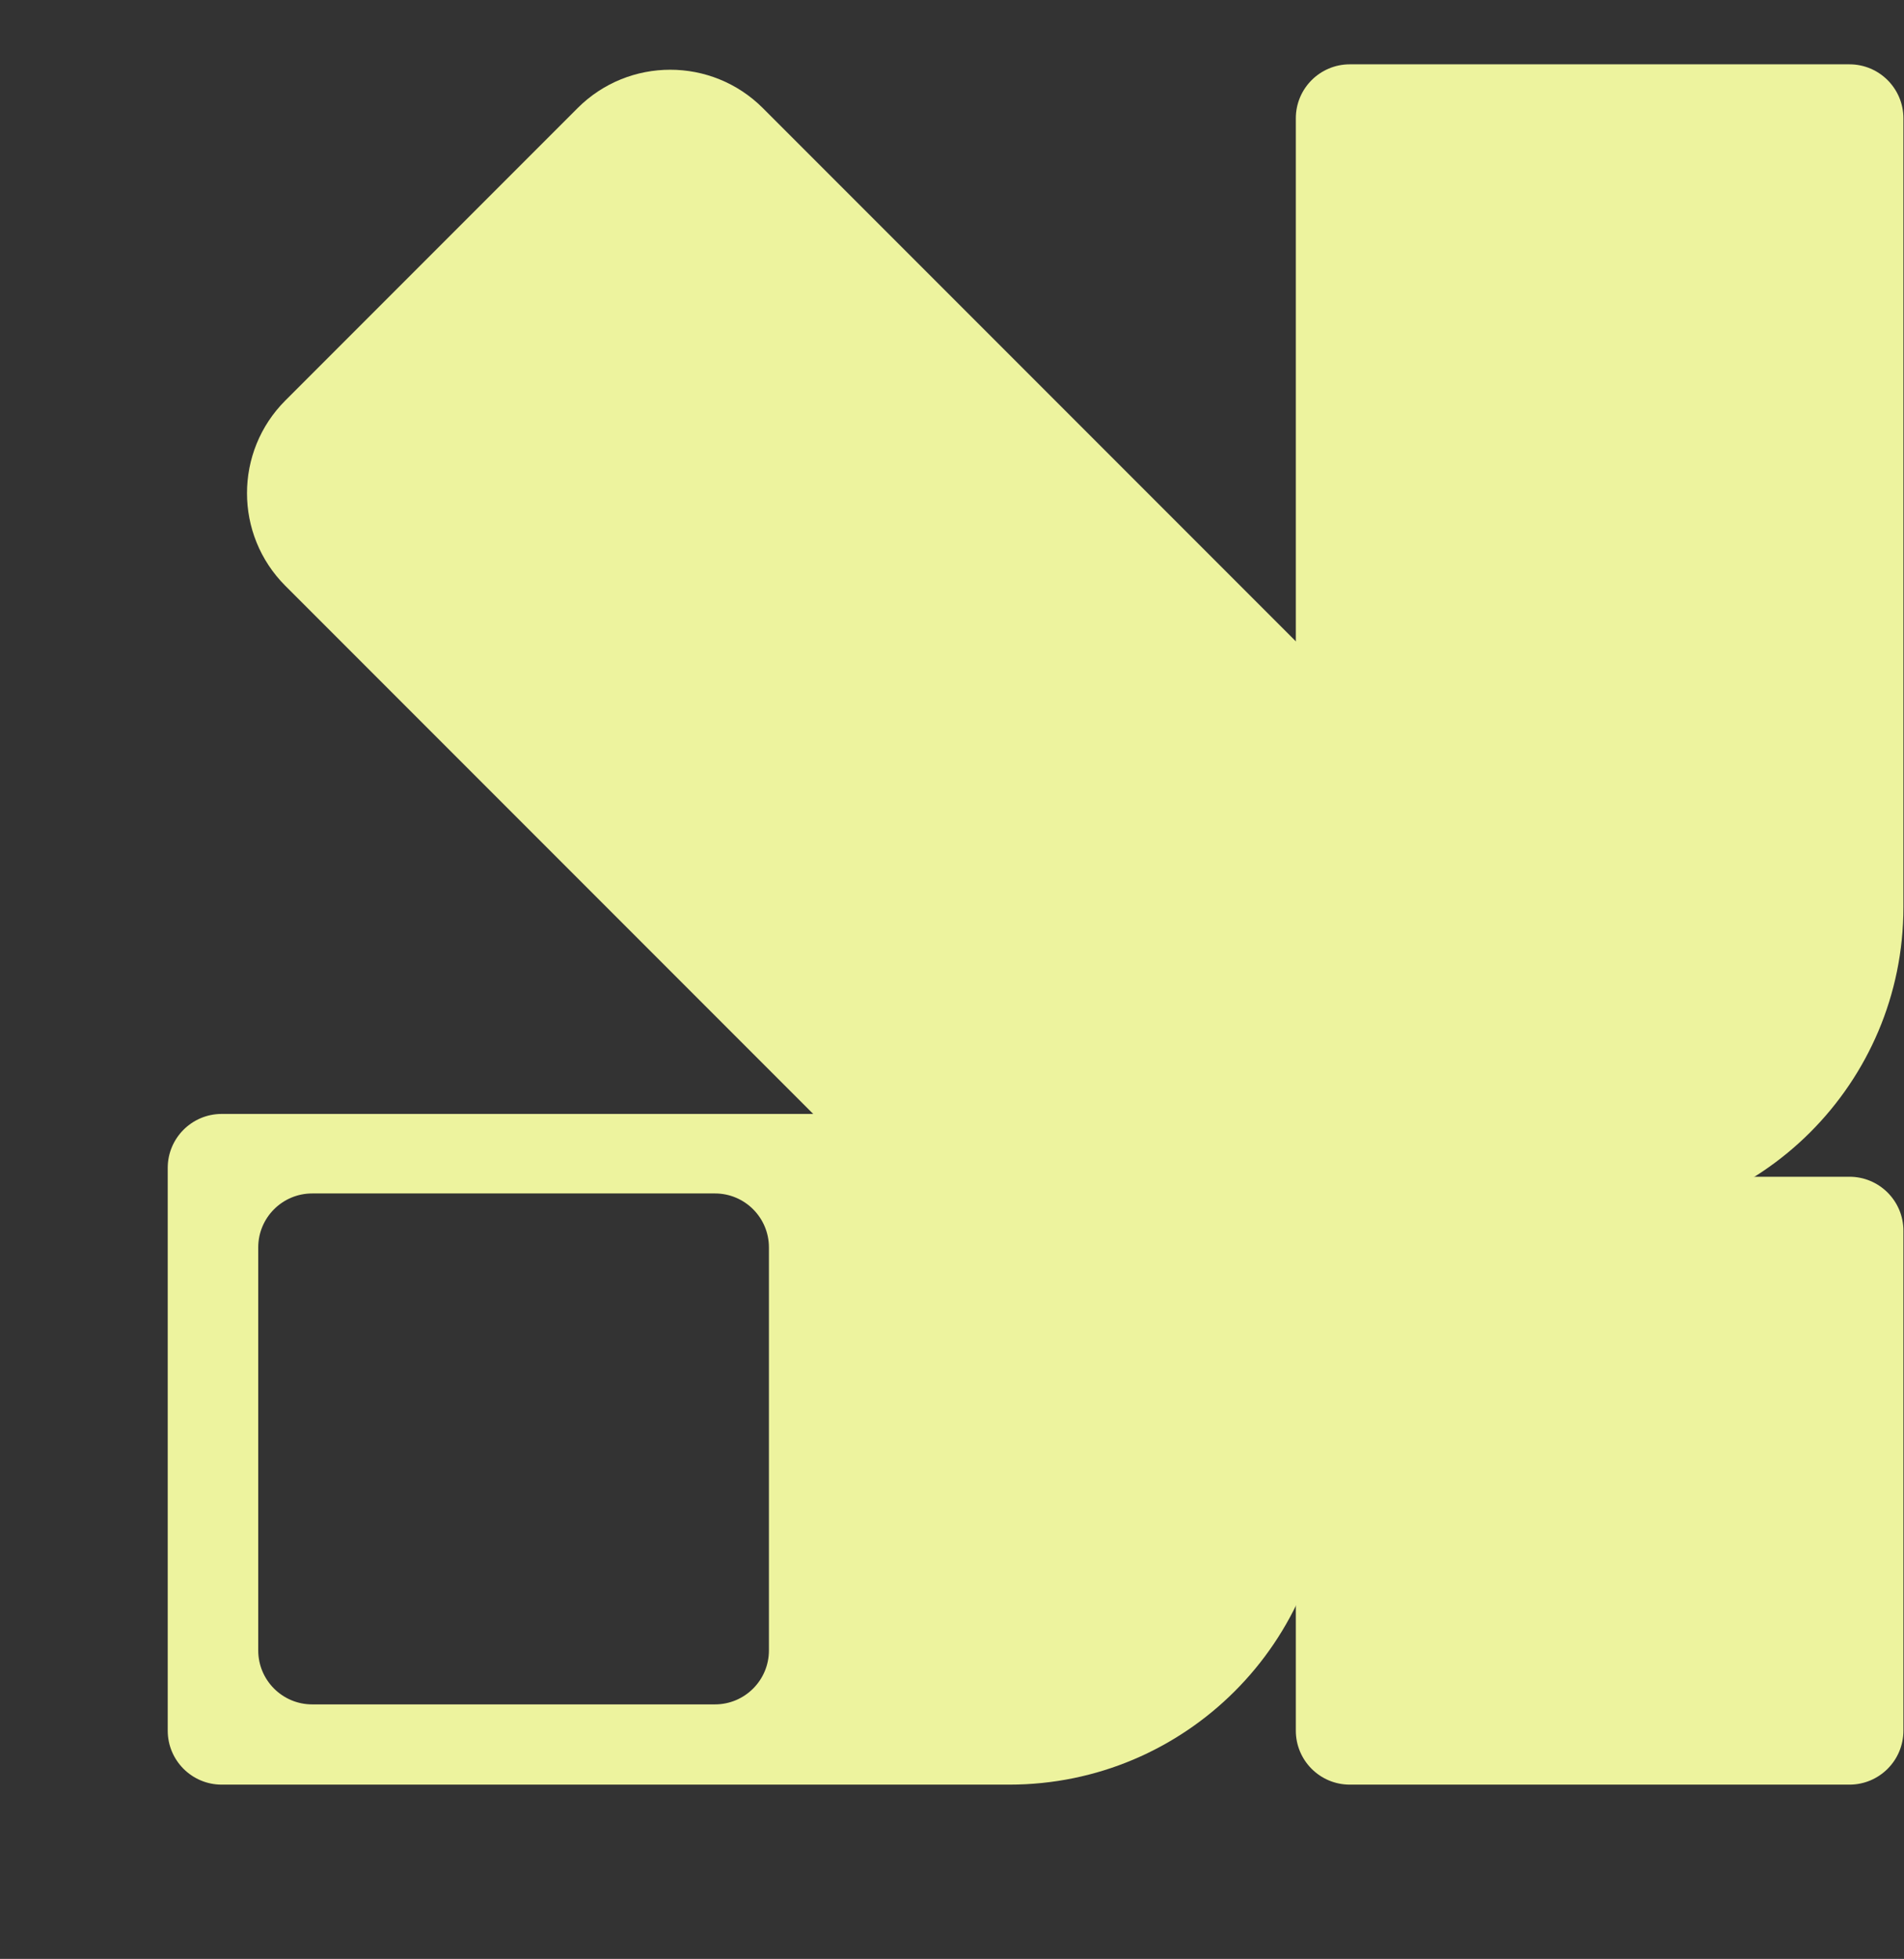 <svg xmlns="http://www.w3.org/2000/svg" width="988" height="1016" fill="none" viewBox="0 0 988 1016">
  <rect x="0" y="0" width="988" height="1016" fill="#333333" stroke="none"/>
  <path fill="#EDF39E" d="M959.698 610.336c15.464 0 28 12.536 28 28V897.62c0 15.464-12.536 28-28 28H700.413c-15.464 0-28-12.536-28-28V638.336c0-15.464 12.536-28 28-28h259.285Z"/>
  <path fill="#EDF39E" d="M959.698 33.366c15.464 0 28 12.536 28 28V470.56c0 91.127-73.873 165-165 165H700.413c-15.464 0-28-12.536-28-28V61.366c0-15.464 12.536-28 28-28h259.285Z"/>
  <path fill="#EDF39E" d="M299.701 56.086c26.556-26.556 69.612-26.556 96.167 0l451.935 451.932c26.556 26.556 26.556 69.611 0 96.167L696.188 755.799c-26.556 26.556-69.611 26.556-96.167 0L148.086 303.867c-26.556-26.556-26.556-69.611 0-96.167L299.701 56.086Z"/>
  <path fill="#EDF39E" fill-rule="evenodd" d="M115.033 577.757c-15.464 0-28 12.536-28 28V897.62c0 15.464 12.536 28 28 28h408.695c91.403 0 165.5-74.097 165.5-165.5V577.757H115.033ZM162 619c-15.464 0-28 12.536-28 28v209c0 15.464 12.536 28 28 28h209c15.464 0 28-12.536 28-28V647c0-15.464-12.536-28-28-28H162Z" clip-rule="evenodd"/>
</svg>
